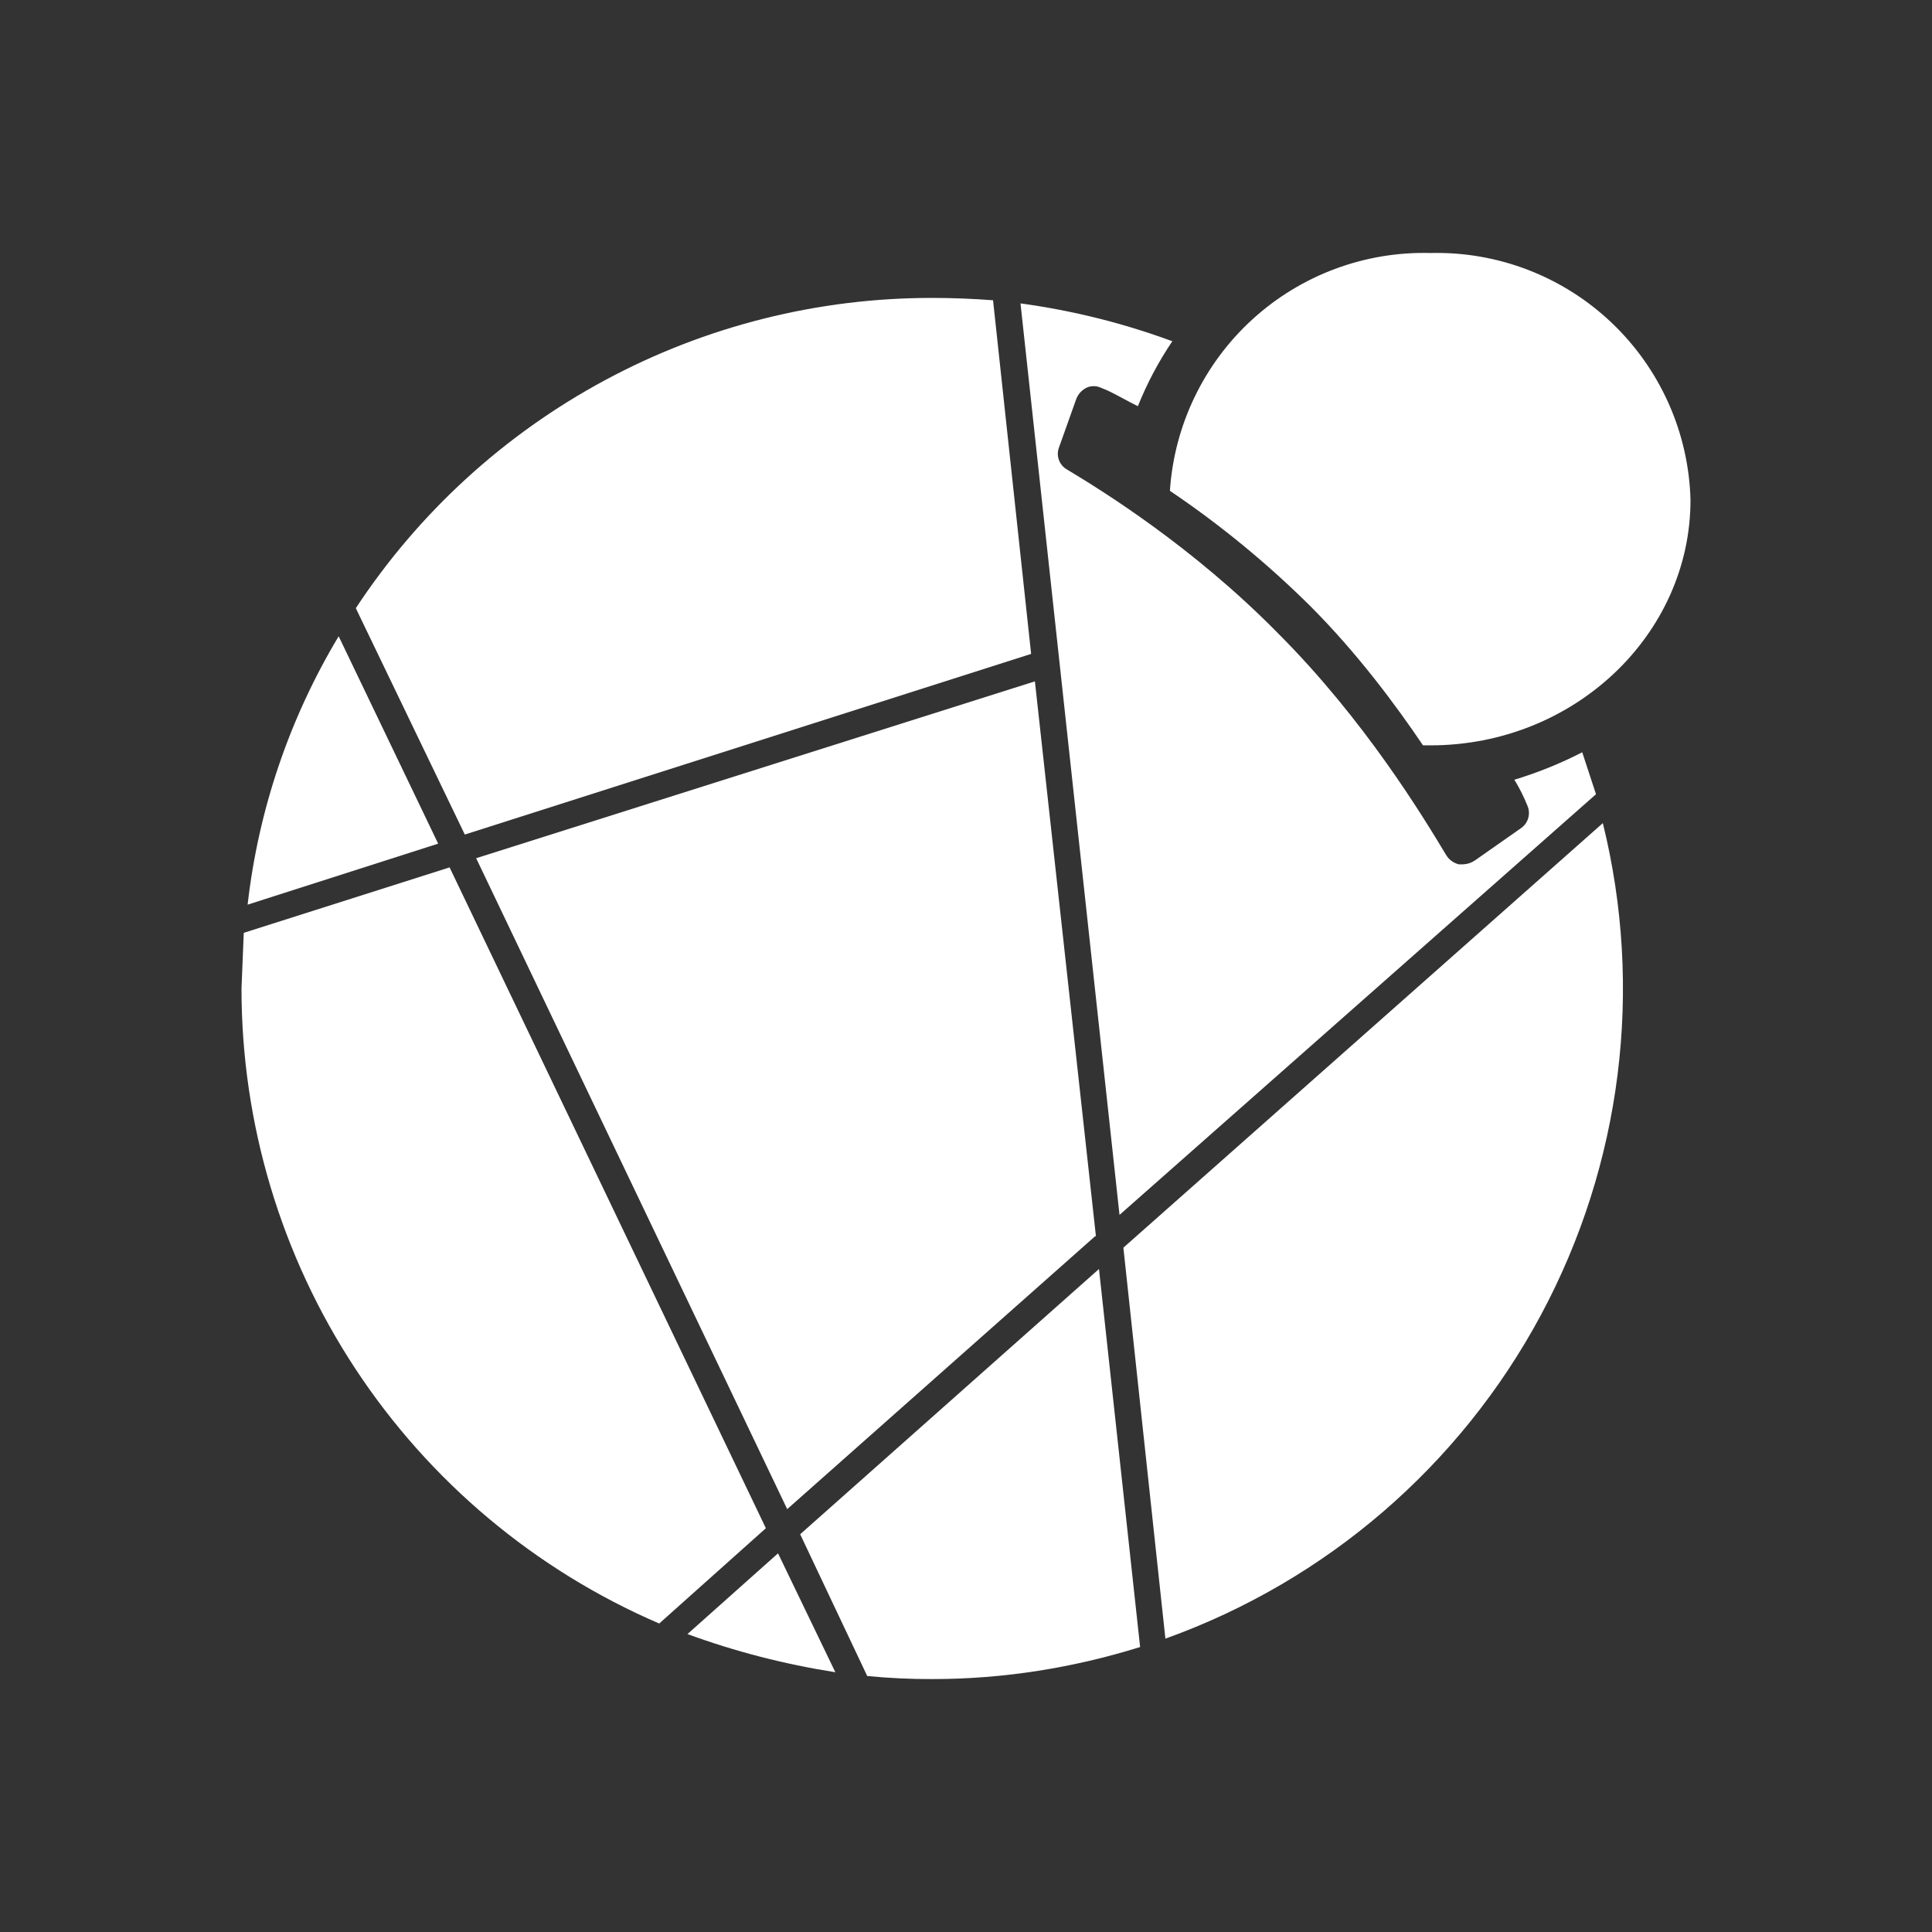 <svg width="24" height="24" viewBox="0 0 24 24" fill="none" xmlns="http://www.w3.org/2000/svg">
<rect x="0" y="0" width="24" height="24" fill="#333333" stroke="none"/>
<path d="M8.54 20.299C9.135 20.517 9.75 20.675 10.377 20.773L9.665 19.296L8.54 20.299Z" fill="white"/>
<path d="M17.677 9.259H17.771C19.551 9.259 21 7.886 21 6.21C20.978 5.376 20.625 4.584 20.02 4.009C19.415 3.434 18.606 3.122 17.771 3.143C16.954 3.121 16.161 3.417 15.557 3.968C14.954 4.519 14.587 5.282 14.533 6.097C15.157 6.518 15.74 6.997 16.275 7.527C16.862 8.114 17.345 8.767 17.677 9.259Z" fill="white"/>
<path d="M10.773 20.82C11.041 20.846 11.309 20.859 11.578 20.858H11.587C12.477 20.858 13.339 20.716 14.163 20.46L13.652 15.764L9.94 19.059L10.773 20.82Z" fill="white"/>
<path d="M13.955 15.499L14.476 20.347V20.356C16.475 19.639 18.138 18.207 19.142 16.335C20.146 14.464 20.42 12.287 19.911 10.225L13.955 15.499Z" fill="white"/>
<path d="M14.135 5.046C14.248 4.764 14.391 4.494 14.561 4.242H14.57C13.958 4.015 13.323 3.857 12.677 3.769L13.907 15.092L19.826 9.866L19.655 9.345C19.385 9.484 19.103 9.598 18.812 9.686C18.875 9.789 18.929 9.896 18.974 10.008C18.996 10.058 18.999 10.114 18.983 10.166C18.968 10.218 18.933 10.263 18.888 10.292L18.32 10.69C18.278 10.718 18.229 10.735 18.177 10.737H18.121C18.087 10.728 18.056 10.713 18.028 10.692C18 10.671 17.977 10.644 17.96 10.614C17.676 10.141 16.947 8.938 15.877 7.868C14.816 6.788 13.68 6.088 13.254 5.832C13.206 5.805 13.17 5.761 13.152 5.708C13.135 5.656 13.137 5.599 13.159 5.548L13.368 4.961C13.39 4.9 13.434 4.85 13.491 4.819C13.52 4.804 13.553 4.797 13.585 4.797C13.618 4.797 13.651 4.804 13.68 4.819C13.753 4.844 13.841 4.891 13.945 4.947C14.004 4.979 14.066 5.012 14.135 5.046Z" fill="white"/>
<path d="M9.779 18.747L13.604 15.357H13.614L12.856 8.464L5.915 10.661L9.779 18.747Z" fill="white"/>
<path d="M3.028 11.588L3 12.28C3 13.958 3.491 15.599 4.413 17.001C5.335 18.403 6.648 19.504 8.189 20.168L9.514 18.984L5.585 10.775L3.028 11.588Z" fill="white"/>
<path d="M4.207 7.904C3.596 8.922 3.21 10.059 3.076 11.238L5.443 10.48L4.207 7.904Z" fill="white"/>
<path d="M12.336 3.73C12.087 3.711 11.837 3.701 11.588 3.701C10.167 3.698 8.768 4.049 7.517 4.722C6.265 5.395 5.201 6.368 4.42 7.555L5.774 10.367L12.809 8.123L12.336 3.73Z" fill="white"/>
</svg>
